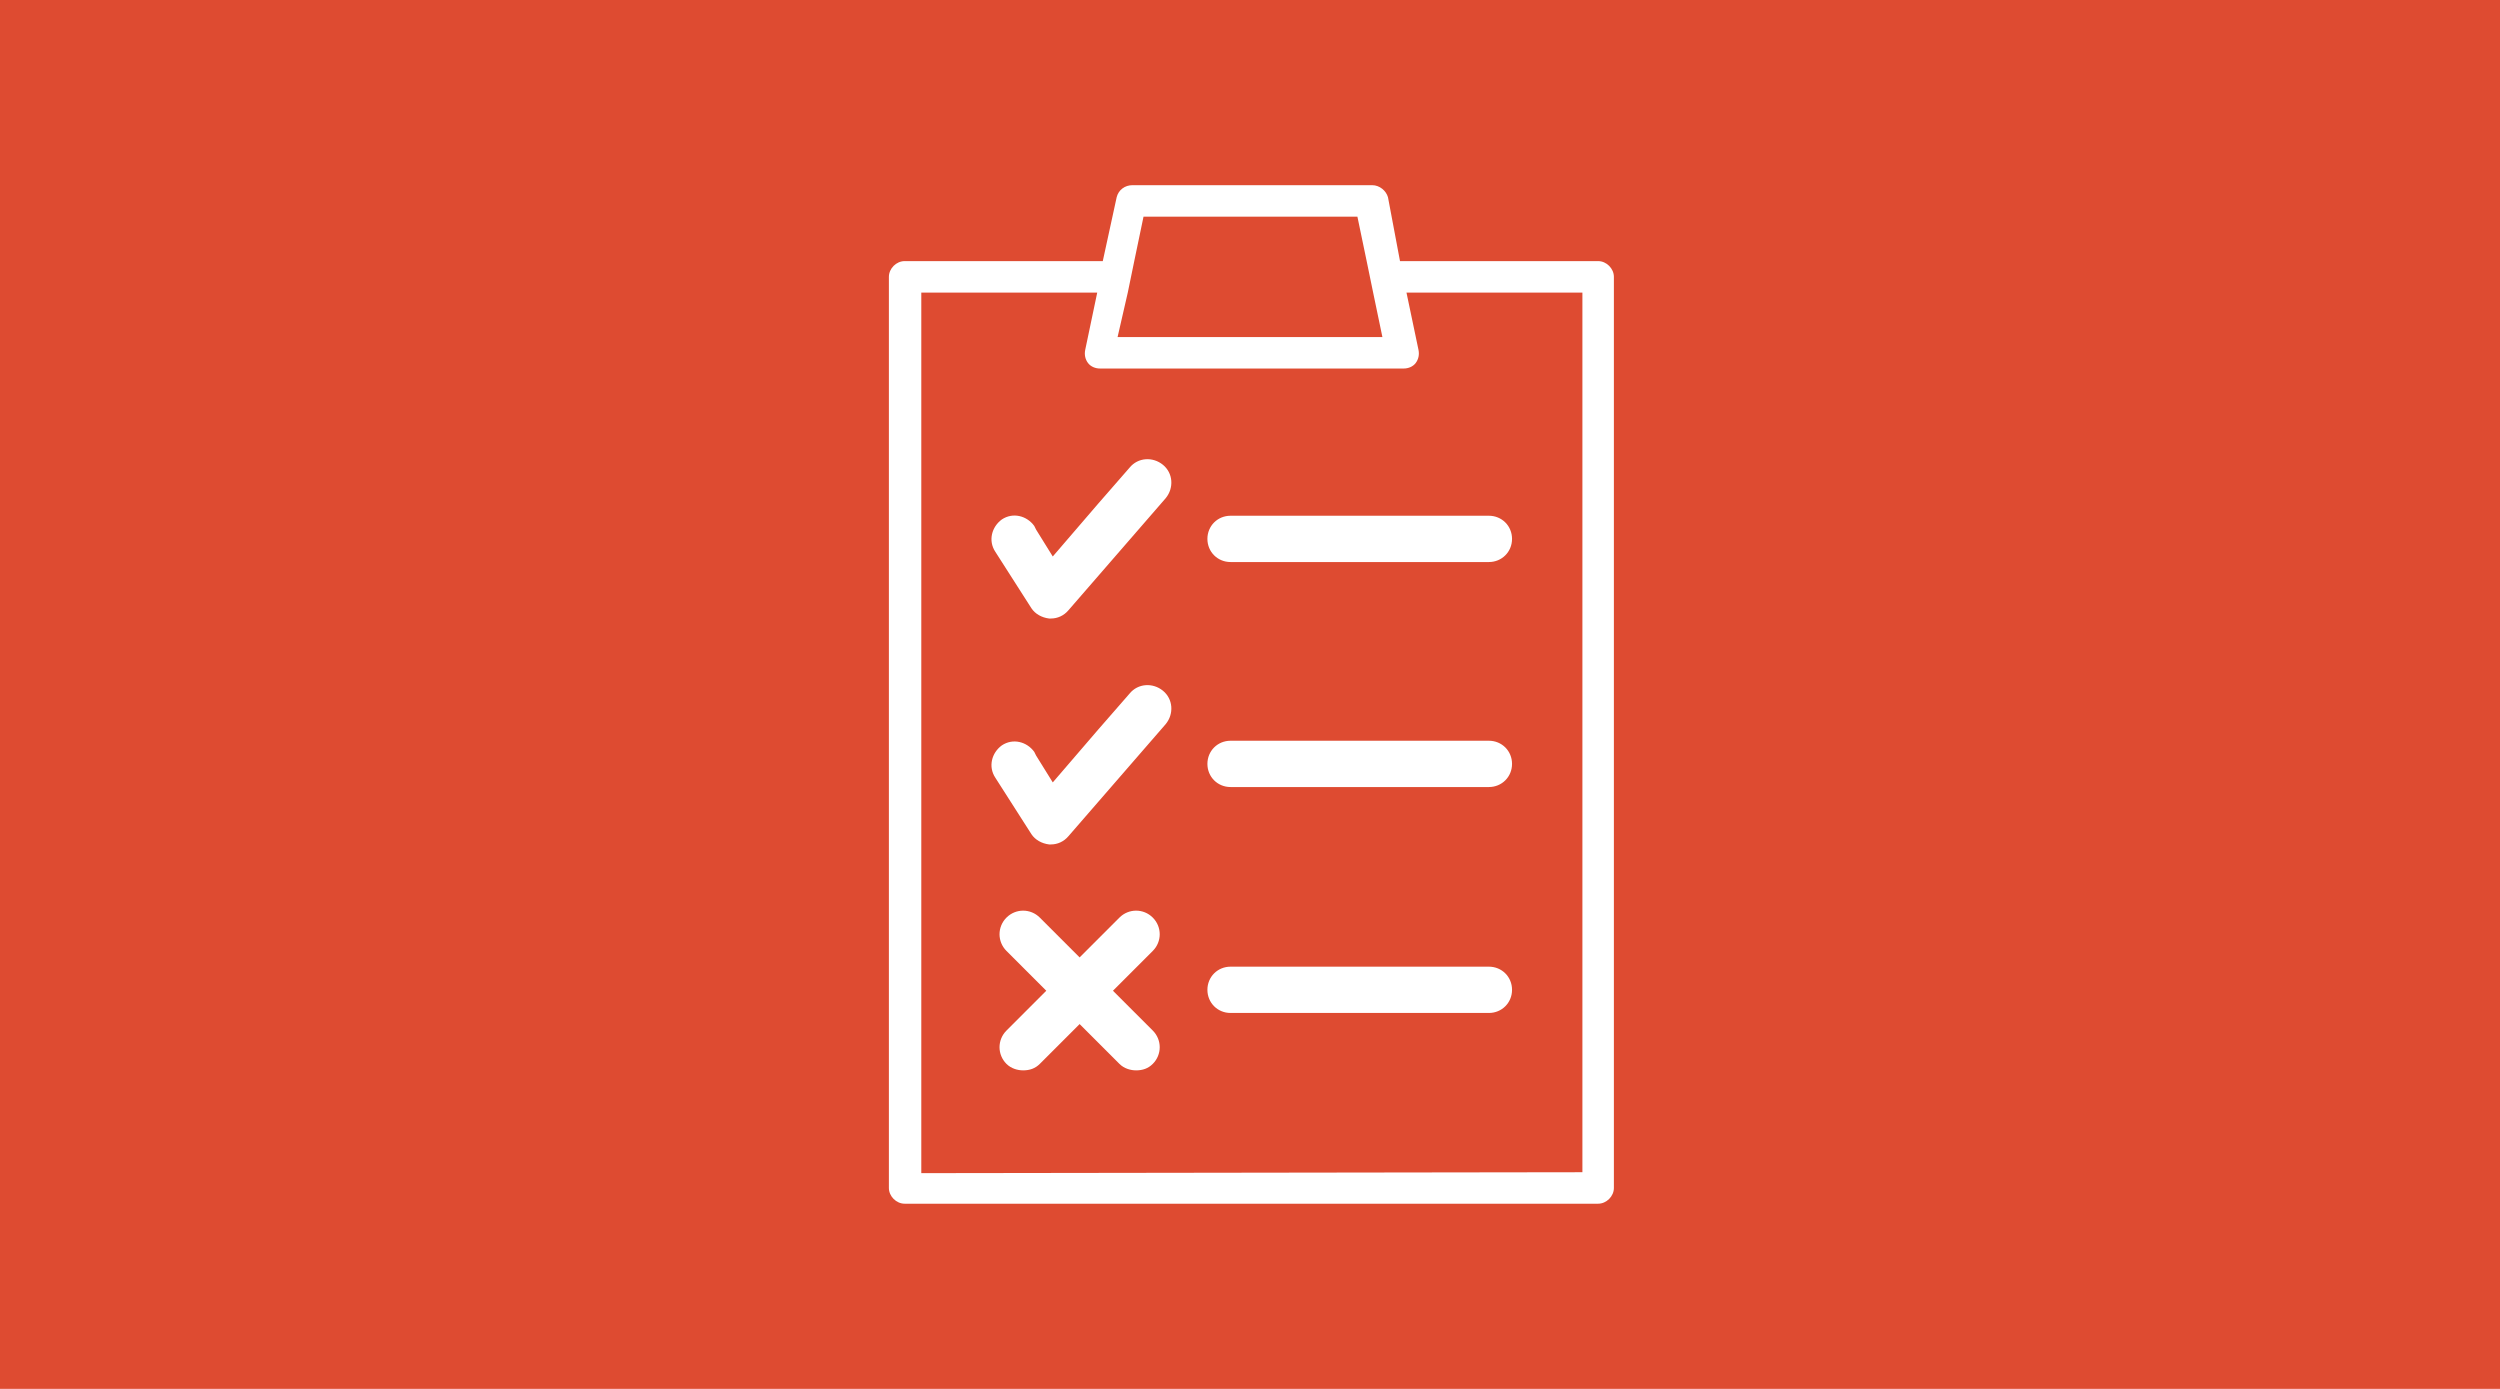 <?xml version="1.0" encoding="utf-8"?>
<!-- Generator: Adobe Illustrator 24.0.0, SVG Export Plug-In . SVG Version: 6.00 Build 0)  -->
<svg version="1.1" id="Ebene_1" xmlns="http://www.w3.org/2000/svg" xmlns:xlink="http://www.w3.org/1999/xlink" x="0px" y="0px"
	 viewBox="0 0 270 150" style="enable-background:new 0 0 270 150;" xml:space="preserve">
<style type="text/css">
	.st0{fill-rule:evenodd;clip-rule:evenodd;fill:#DE4B31;}
	.st1{fill-rule:evenodd;clip-rule:evenodd;fill:#FFFFFF;}
</style>
<title>icon_agendaSetting</title>
<desc>Created with Sketch.</desc>
<g id="Concepts">
	<rect id="icon_agendaSetting" class="st0" width="270" height="150"/>
	<path id="Combined-Shape" class="st1" d="M151.2,28.2h21.4c0.9,0,1.7,0.8,1.7,1.7v98.4c0,0.9-0.8,1.7-1.7,1.7H97.7
		c-0.9,0-1.7-0.8-1.7-1.7V29.9c0-0.9,0.8-1.7,1.7-1.7h21.4l1.5-6.9c0.2-0.8,0.9-1.3,1.7-1.3h25.9c0.8,0,1.5,0.6,1.7,1.3L151.2,28.2z
		 M170.9,126.6v-95h-19l1.3,6.2c0.1,0.5,0,1-0.3,1.4s-0.8,0.6-1.3,0.6h-32.8c-0.5,0-1-0.2-1.3-0.6c-0.3-0.4-0.4-0.9-0.3-1.4l1.3-6.2
		h-19v95.1L170.9,126.6L170.9,126.6z M121.8,31.6l0.7-3.4l1-4.8h23.1l1,4.8l0.7,3.4l1,4.8h-28.6L121.8,31.6z M130.4,58.2
		c0-1.4,1.1-2.5,2.5-2.5h27.9c1.4,0,2.5,1.1,2.5,2.5s-1.1,2.5-2.5,2.5h-27.9C131.5,60.7,130.4,59.6,130.4,58.2z M122,50.5
		c0.9-1.1,2.5-1.2,3.6-0.3s1.2,2.5,0.3,3.6l-10.5,12.1c-0.5,0.6-1.2,0.9-1.9,0.9c-0.1,0-0.1,0-0.2,0c-0.8-0.1-1.5-0.5-1.9-1.1
		l-3.9-6.1c-0.8-1.2-0.4-2.7,0.7-3.5c1.2-0.8,2.7-0.4,3.5,0.7l0.2,0.4l1.8,2.9l4.9-5.7L122,50.5z M160.8,80c1.4,0,2.5,1.1,2.5,2.5
		s-1.1,2.5-2.5,2.5h-27.9c-1.4,0-2.5-1.1-2.5-2.5s1.1-2.5,2.5-2.5H160.8z M122,74.9c0.9-1.1,2.5-1.2,3.6-0.3
		c1.1,0.9,1.2,2.5,0.3,3.6l-10.5,12.1c-0.5,0.6-1.2,0.9-1.9,0.9c-0.1,0-0.1,0-0.2,0c-0.8-0.1-1.5-0.5-1.9-1.1l-3.9-6.1
		c-0.8-1.2-0.4-2.7,0.7-3.5c1.2-0.8,2.7-0.4,3.5,0.7l0.2,0.4l1.8,2.9l4.9-5.7L122,74.9z M160.8,104.4c1.4,0,2.5,1.1,2.5,2.5
		s-1.1,2.5-2.5,2.5h-27.9c-1.4,0-2.5-1.1-2.5-2.5s1.1-2.5,2.5-2.5H160.8z M124.5,99.1c1,1,1,2.6,0,3.6l-4.3,4.3l4.3,4.3
		c1,1,1,2.6,0,3.6c-0.5,0.5-1.1,0.7-1.8,0.7c-0.6,0-1.3-0.2-1.8-0.7l-4.3-4.3l-4.3,4.3c-0.5,0.5-1.1,0.7-1.8,0.7
		c-0.6,0-1.3-0.2-1.8-0.7c-1-1-1-2.6,0-3.6l4.3-4.3l-4.3-4.3c-1-1-1-2.6,0-3.6s2.6-1,3.6,0l4.3,4.3l4.3-4.3
		C121.9,98.1,123.5,98.1,124.5,99.1z"/>
</g>
</svg>
